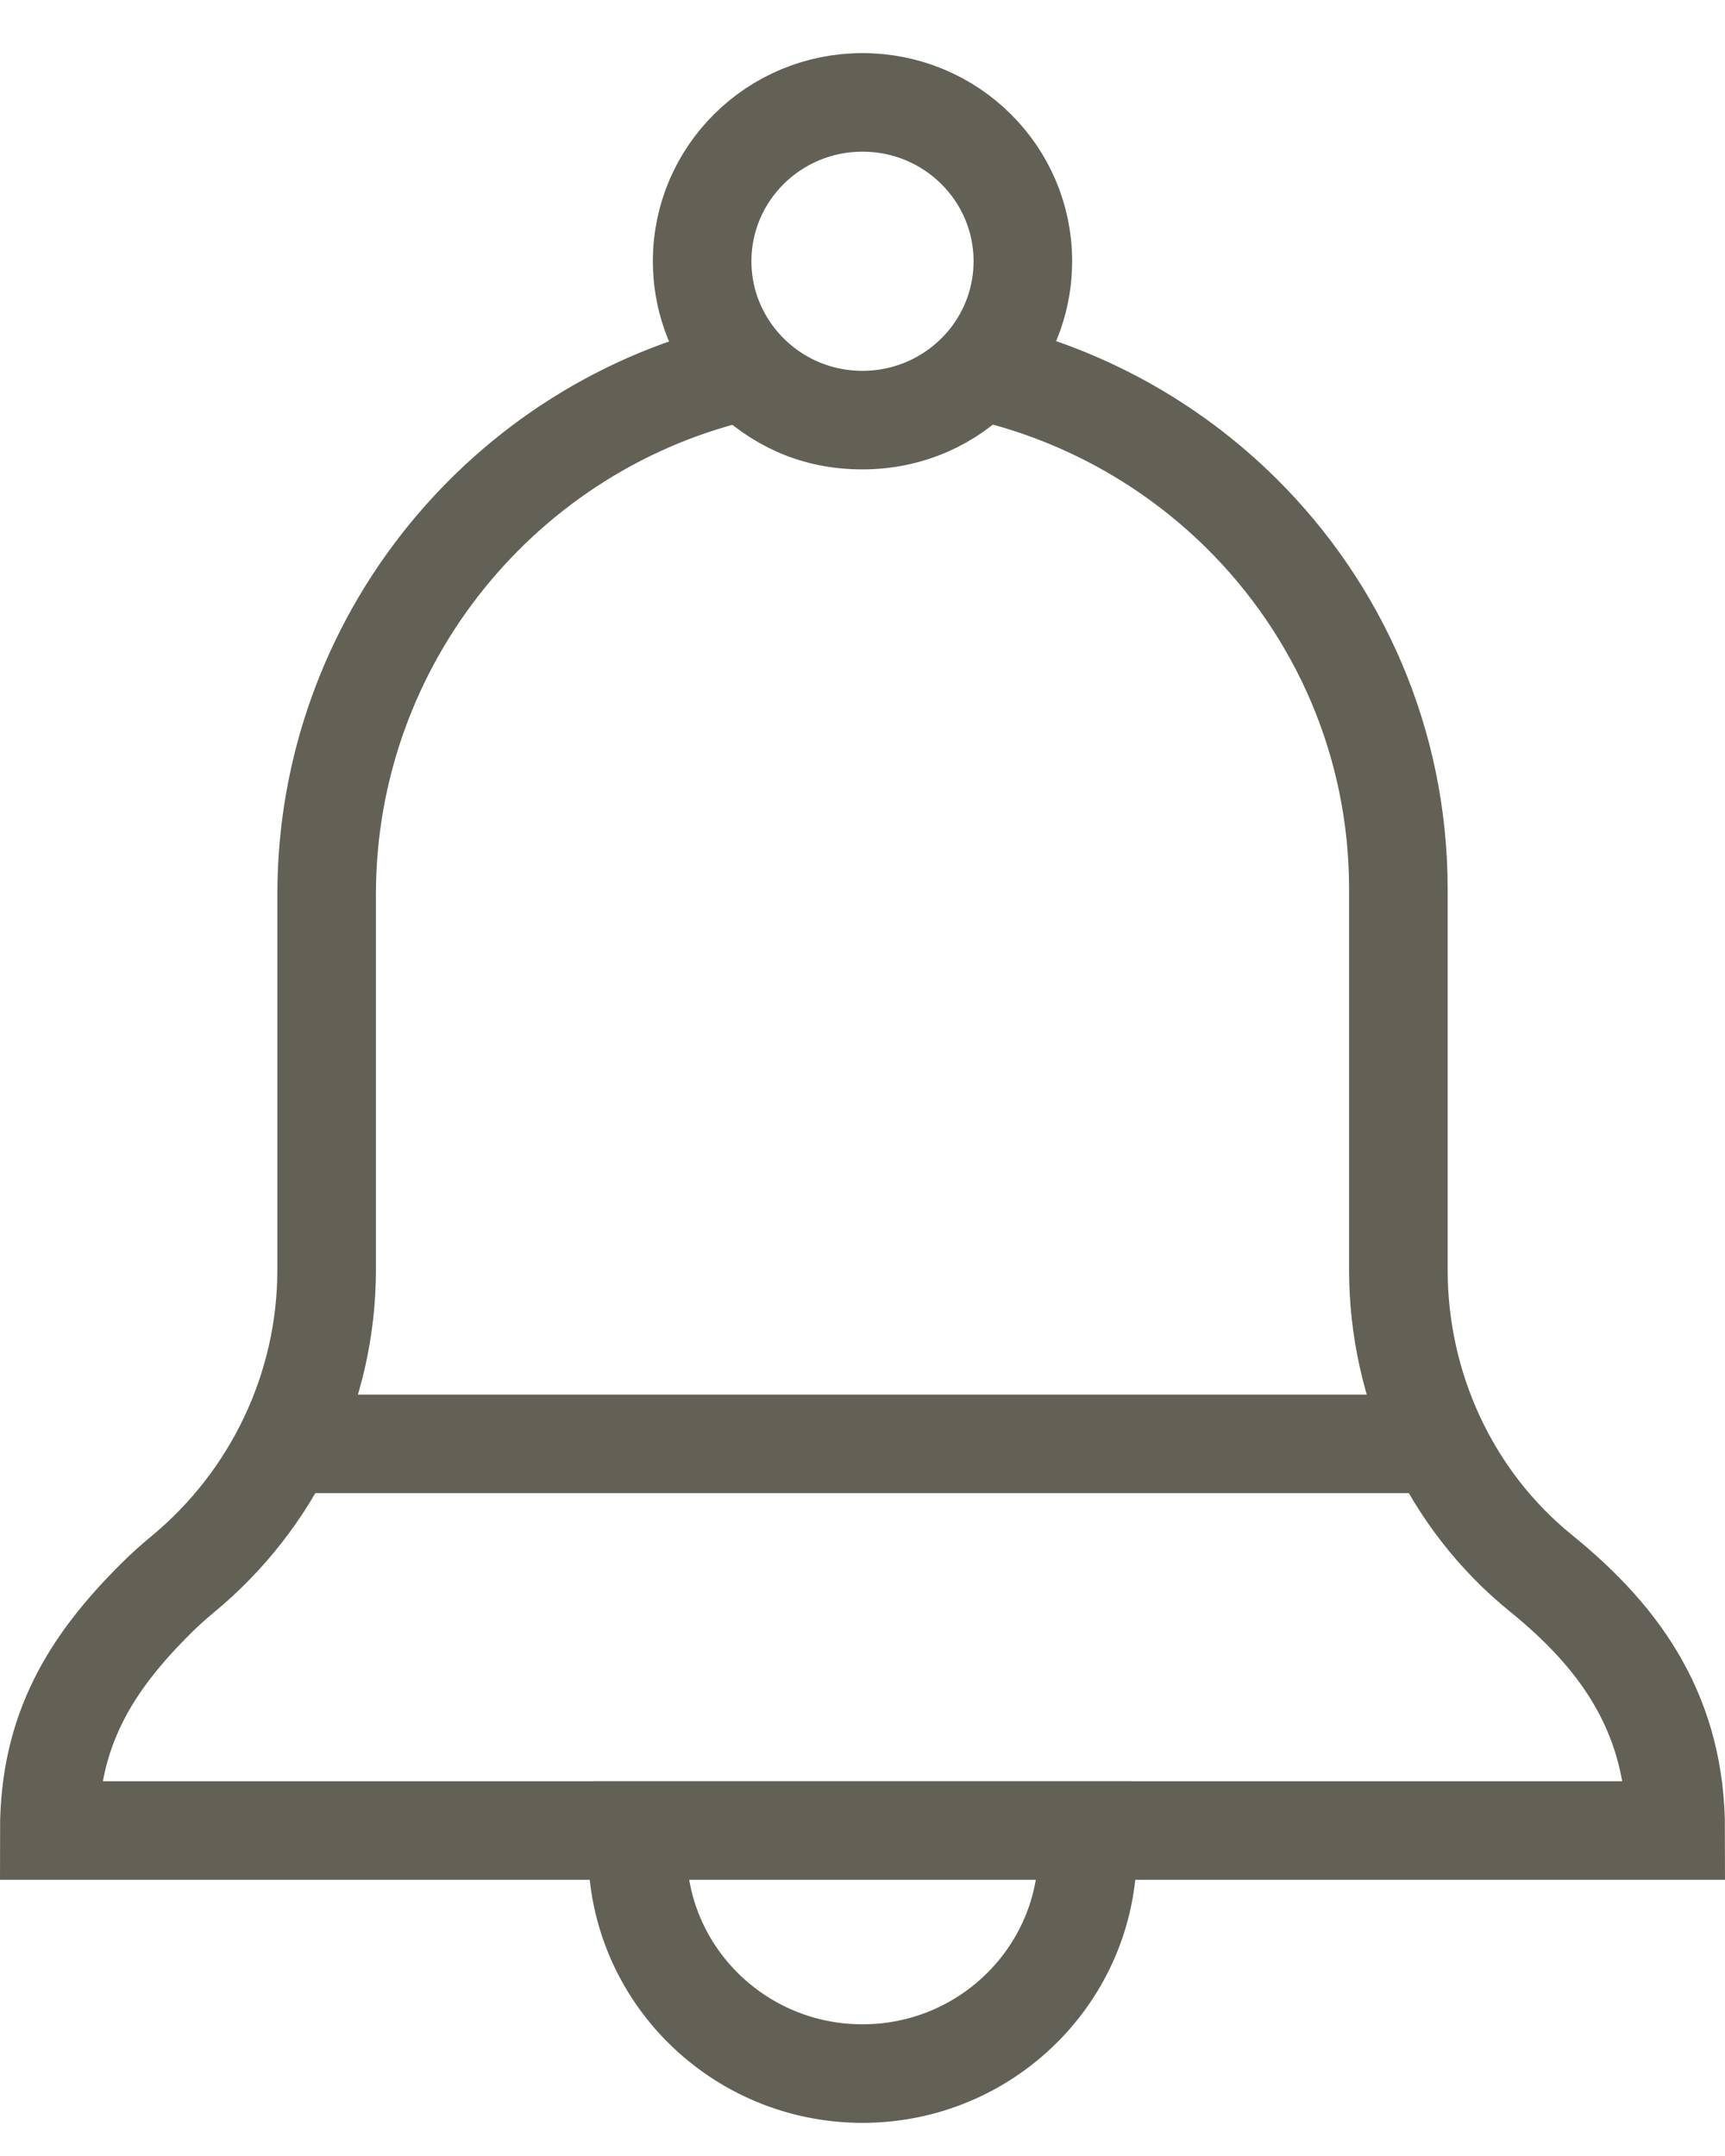 <svg width="28" height="35" viewBox="0 0 28 35" fill="none" xmlns="http://www.w3.org/2000/svg">
<path d="M14 6.82C14.835 6.82 15.579 6.429 16.056 5.823C16.398 5.387 16.603 4.837 16.603 4.241C16.603 2.816 15.437 1.662 14 1.662C12.562 1.662 11.397 2.816 11.397 4.241C11.397 4.839 11.603 5.39 11.949 5.828C12.425 6.432 13.166 6.82 14 6.82ZM14 6.82C13.23 6.82 12.623 6.533 12.099 6.019C8.201 6.892 5.302 10.392 5.302 14.52L5.302 20.613C5.302 22.529 4.439 24.345 2.951 25.569C2.809 25.686 2.673 25.809 2.542 25.939C1.466 27.005 0.8 28.088 0.8 29.716H27.2C27.2 27.875 26.349 26.623 25.015 25.542C23.53 24.338 22.698 22.514 22.698 20.612V14.429C22.698 12.049 21.725 9.894 20.151 8.334C19.003 7.197 17.536 6.376 15.894 6.014C15.438 6.5 14.772 6.82 14 6.82ZM4.641 23.44H23.349M17.653 30.042C17.653 32.041 16.017 33.662 14 33.662C11.983 33.662 10.347 32.041 10.347 30.042C10.347 29.931 10.352 29.823 10.362 29.715H17.638C17.648 29.823 17.653 29.931 17.653 30.042Z" stroke="#636156" stroke-width="1.6" stroke-miterlimit="10"/>
</svg>
